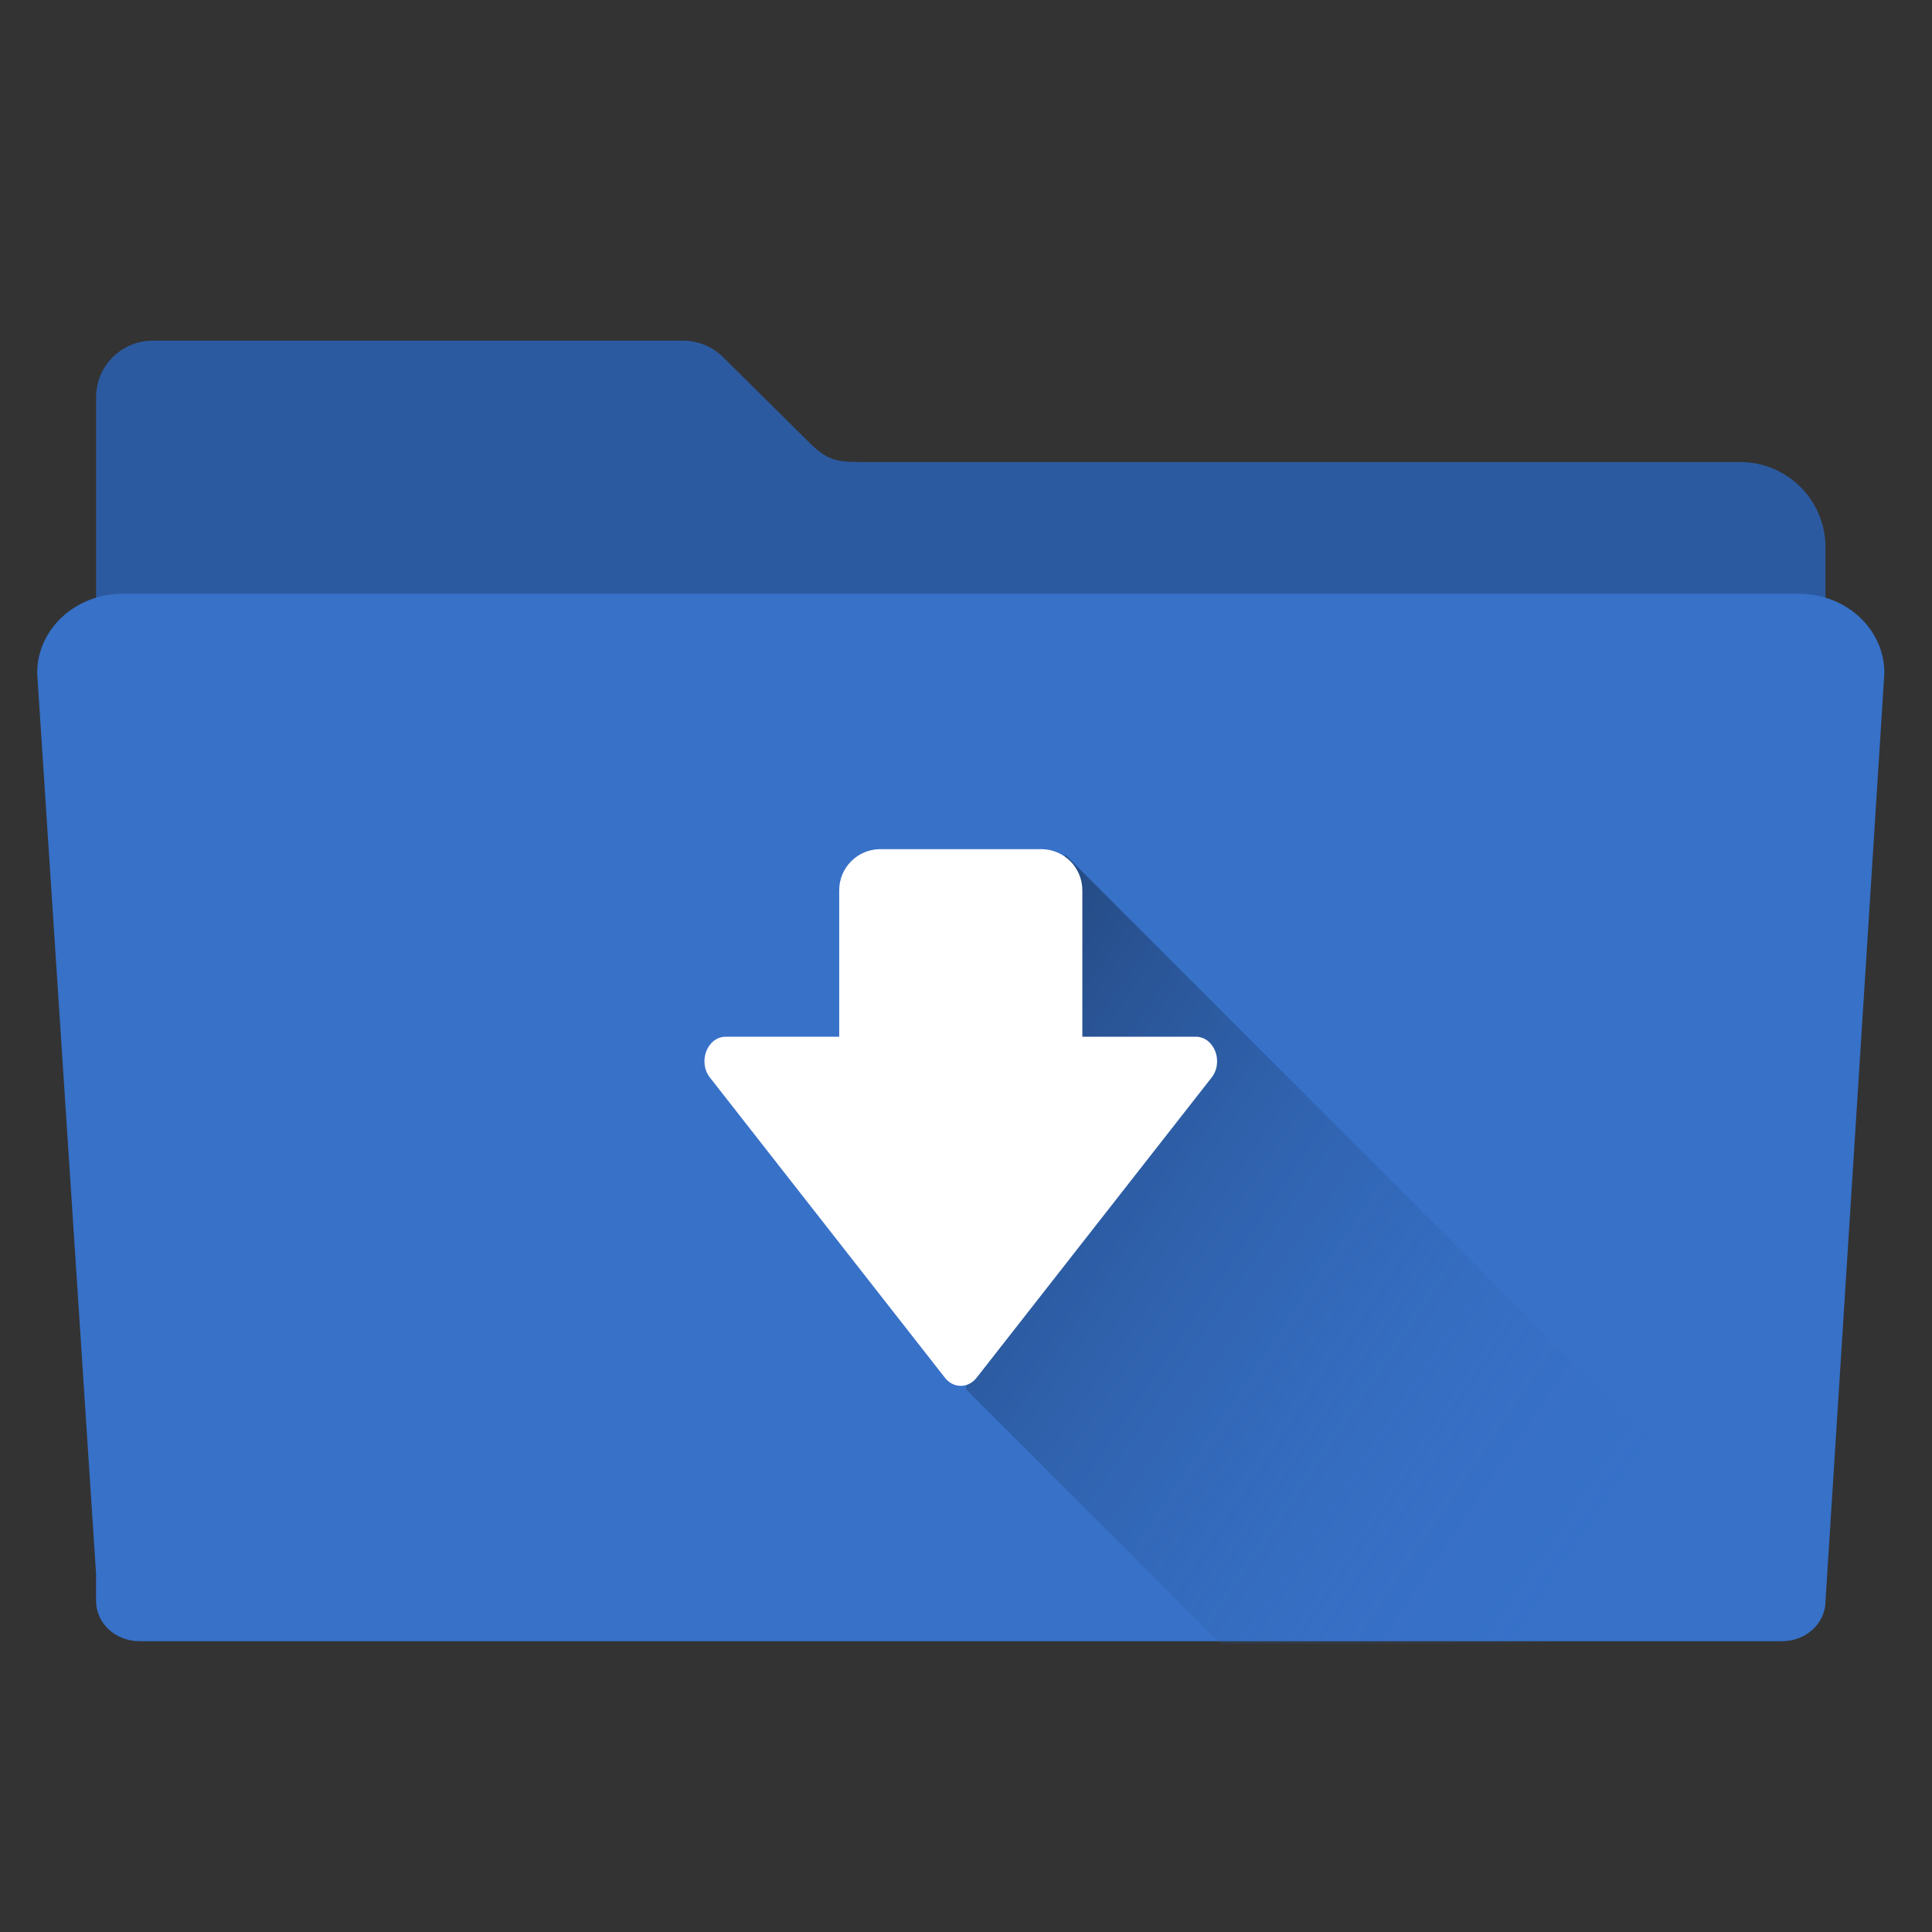 <?xml version="1.0" encoding="UTF-8" standalone="no"?>
<!-- Created with Inkscape (http://www.inkscape.org/) -->

<svg
   xmlns:dc="http://purl.org/dc/elements/1.1/"
   xmlns:cc="http://creativecommons.org/ns#"
   xmlns:rdf="http://www.w3.org/1999/02/22-rdf-syntax-ns#"
   xmlns:svg="http://www.w3.org/2000/svg"
   xmlns="http://www.w3.org/2000/svg"
   xmlns:xlink="http://www.w3.org/1999/xlink"
   xmlns:sodipodi="http://sodipodi.sourceforge.net/DTD/sodipodi-0.dtd"
   xmlns:inkscape="http://www.inkscape.org/namespaces/inkscape"
   width="512"
   height="512"
   viewBox="0 0 135.467 135.467"
   version="1.1"
   id="svg5594"
   sodipodi:docname="folder-download.svg"
   inkscape:version="0.92.2pre0 (973e216, 2017-07-25)">
  <rect x="0" y="0" width="135.467" height="135.467" fill="#333333" stroke="none"/>
  <defs
     id="defs5588">
    <linearGradient
       inkscape:collect="always"
       id="linearGradient841">
      <stop
         style="stop-color:#000000;stop-opacity:1;"
         offset="0"
         id="stop837" />
      <stop
         style="stop-color:#3771c8;stop-opacity:0"
         offset="1"
         id="stop839" />
    </linearGradient>
    <clipPath
       clipPathUnits="userSpaceOnUse"
       id="clipPath13146">
      <path
         sodipodi:nodetypes="cccsssccscc"
         inkscape:connector-curvature="0"
         id="path13148"
         d="m 47.57,157.231 c -11.783,0 -21.269,8.792 -21.269,19.713 l 14.642,223.991 v 6.772 c 0,5.549 4.82,10.016 10.807,10.016 H 460.25 c 5.988,0 10.809,-4.467 10.809,-10.016 L 485.699,176.943 c 0,-10.921 -9.486,-19.713 -21.269,-19.713 H 47.57 Z"
         style="fill:#3771c8;fill-opacity:1;fill-rule:evenodd;stroke:none;stroke-width:0;stroke-linecap:butt;stroke-linejoin:miter;stroke-miterlimit:4;stroke-dasharray:none;stroke-opacity:1" />
    </clipPath>
    <linearGradient
       inkscape:collect="always"
       xlink:href="#linearGradient841"
       id="linearGradient843"
       x1="26.798"
       y1="219.204"
       x2="109.58"
       y2="275.144"
       gradientUnits="userSpaceOnUse"
       gradientTransform="matrix(3.78,0,0,3.78,0,-610.52)" />
  </defs>
  <sodipodi:namedview
     id="base"
     pagecolor="#ffffff"
     bordercolor="#666666"
     borderopacity="1.0"
     inkscape:pageopacity="0.0"
     inkscape:pageshadow="2"
     inkscape:zoom="1.4"
     inkscape:cx="287.50138"
     inkscape:cy="238.91096"
     inkscape:document-units="mm"
     inkscape:current-layer="layer1"
     showgrid="false"
     units="px"
     inkscape:window-width="1360"
     inkscape:window-height="740"
     inkscape:window-x="0"
     inkscape:window-y="0"
     inkscape:window-maximized="1" />
  <g
     inkscape:label="Capa 1"
     inkscape:groupmode="layer"
     id="layer1"
     transform="translate(0,-161.533)">
    <path
       style="fill:#2c5aa0;fill-opacity:1;fill-rule:evenodd;stroke:none;stroke-width:0;stroke-linecap:butt;stroke-linejoin:miter;stroke-miterlimit:4;stroke-dasharray:none;stroke-opacity:1"
       d="m 10.717,185.419 c -2.206,0 -3.982,1.776 -3.982,3.982 v 10.524 33.87 34.268 2.06 c 0,1.688 1.359,3.047 3.047,3.047 H 124.953 c 1.688,0 3.047,-1.359 3.047,-3.047 v -36.328 h -5.7e-4 v -33.87 c 0,-3.322 -2.674,-5.997 -5.997,-5.997 H 60.268 c -1.64,0 -2.288,-0.193 -3.338,-1.181 l -6.193,-6.137 c -0.021,-0.021 -0.043,-0.042 -0.064,-0.063 l -0.012,-0.012 -5.64e-4,5.7e-4 c -0.715,-0.69 -1.688,-1.116 -2.766,-1.116 z"
       id="rect2982-2"
       inkscape:connector-curvature="0"
       sodipodi:nodetypes="sscccssssccssccccccss" />
    <path
       style="fill:#3771c8;fill-opacity:1;fill-rule:evenodd;stroke:none;stroke-width:0;stroke-linecap:butt;stroke-linejoin:miter;stroke-miterlimit:4;stroke-dasharray:none;stroke-opacity:1"
       d="m 8.603,203.168 c -3.322,0 -5.997,2.479 -5.997,5.558 L 6.735,271.877 v 1.909 c 0,1.565 1.359,2.824 3.047,2.824 H 124.953 c 1.688,0 3.047,-1.259 3.047,-2.824 l 4.128,-65.061 c 0,-3.079 -2.674,-5.558 -5.997,-5.558 H 8.603 Z"
       id="rect2982"
       inkscape:connector-curvature="0"
       sodipodi:nodetypes="cccsssccscc" />
    <path
       style="fill:url(#linearGradient843);fill-opacity:1;stroke:none;stroke-width:1px;stroke-linecap:butt;stroke-linejoin:miter;stroke-opacity:1"
       d="M 281.832 226.127 L 255.568 367.549 L 322.955 434.936 L 472.262 434.936 C 477.412 434.936 481.749 431.832 483.23 427.525 L 281.832 226.127 z "
       transform="matrix(0.265,0,0,0.265,0,161.533)"
       id="path23" />
    <path
       inkscape:connector-curvature="0"
       id="rect6383-2"
       d="m 61.733,221.072 c -1.601,0 -2.891,1.289 -2.891,2.891 v 10.263 h -7.953 c -1.293,6e-4 -1.975,1.758 -1.111,2.862 l 16.477,21.049 c 0.297,0.379 0.704,0.569 1.111,0.569 0.407,0 0.815,-0.19 1.111,-0.569 l 16.478,-21.049 c 0.864,-1.104 0.182,-2.862 -1.111,-2.862 h -7.953 v -10.263 c 0,-0.801 -0.322,-1.523 -0.845,-2.046 -0.522,-0.522 -1.245,-0.845 -2.046,-0.845 z"
       style="opacity:1;fill:#ffffff;fill-opacity:1;stroke:none;stroke-width:4.267;stroke-linecap:round;stroke-linejoin:round;stroke-miterlimit:4;stroke-dasharray:none;stroke-opacity:1"
       sodipodi:nodetypes="ssccccsccccssss" />
  </g>
</svg>
